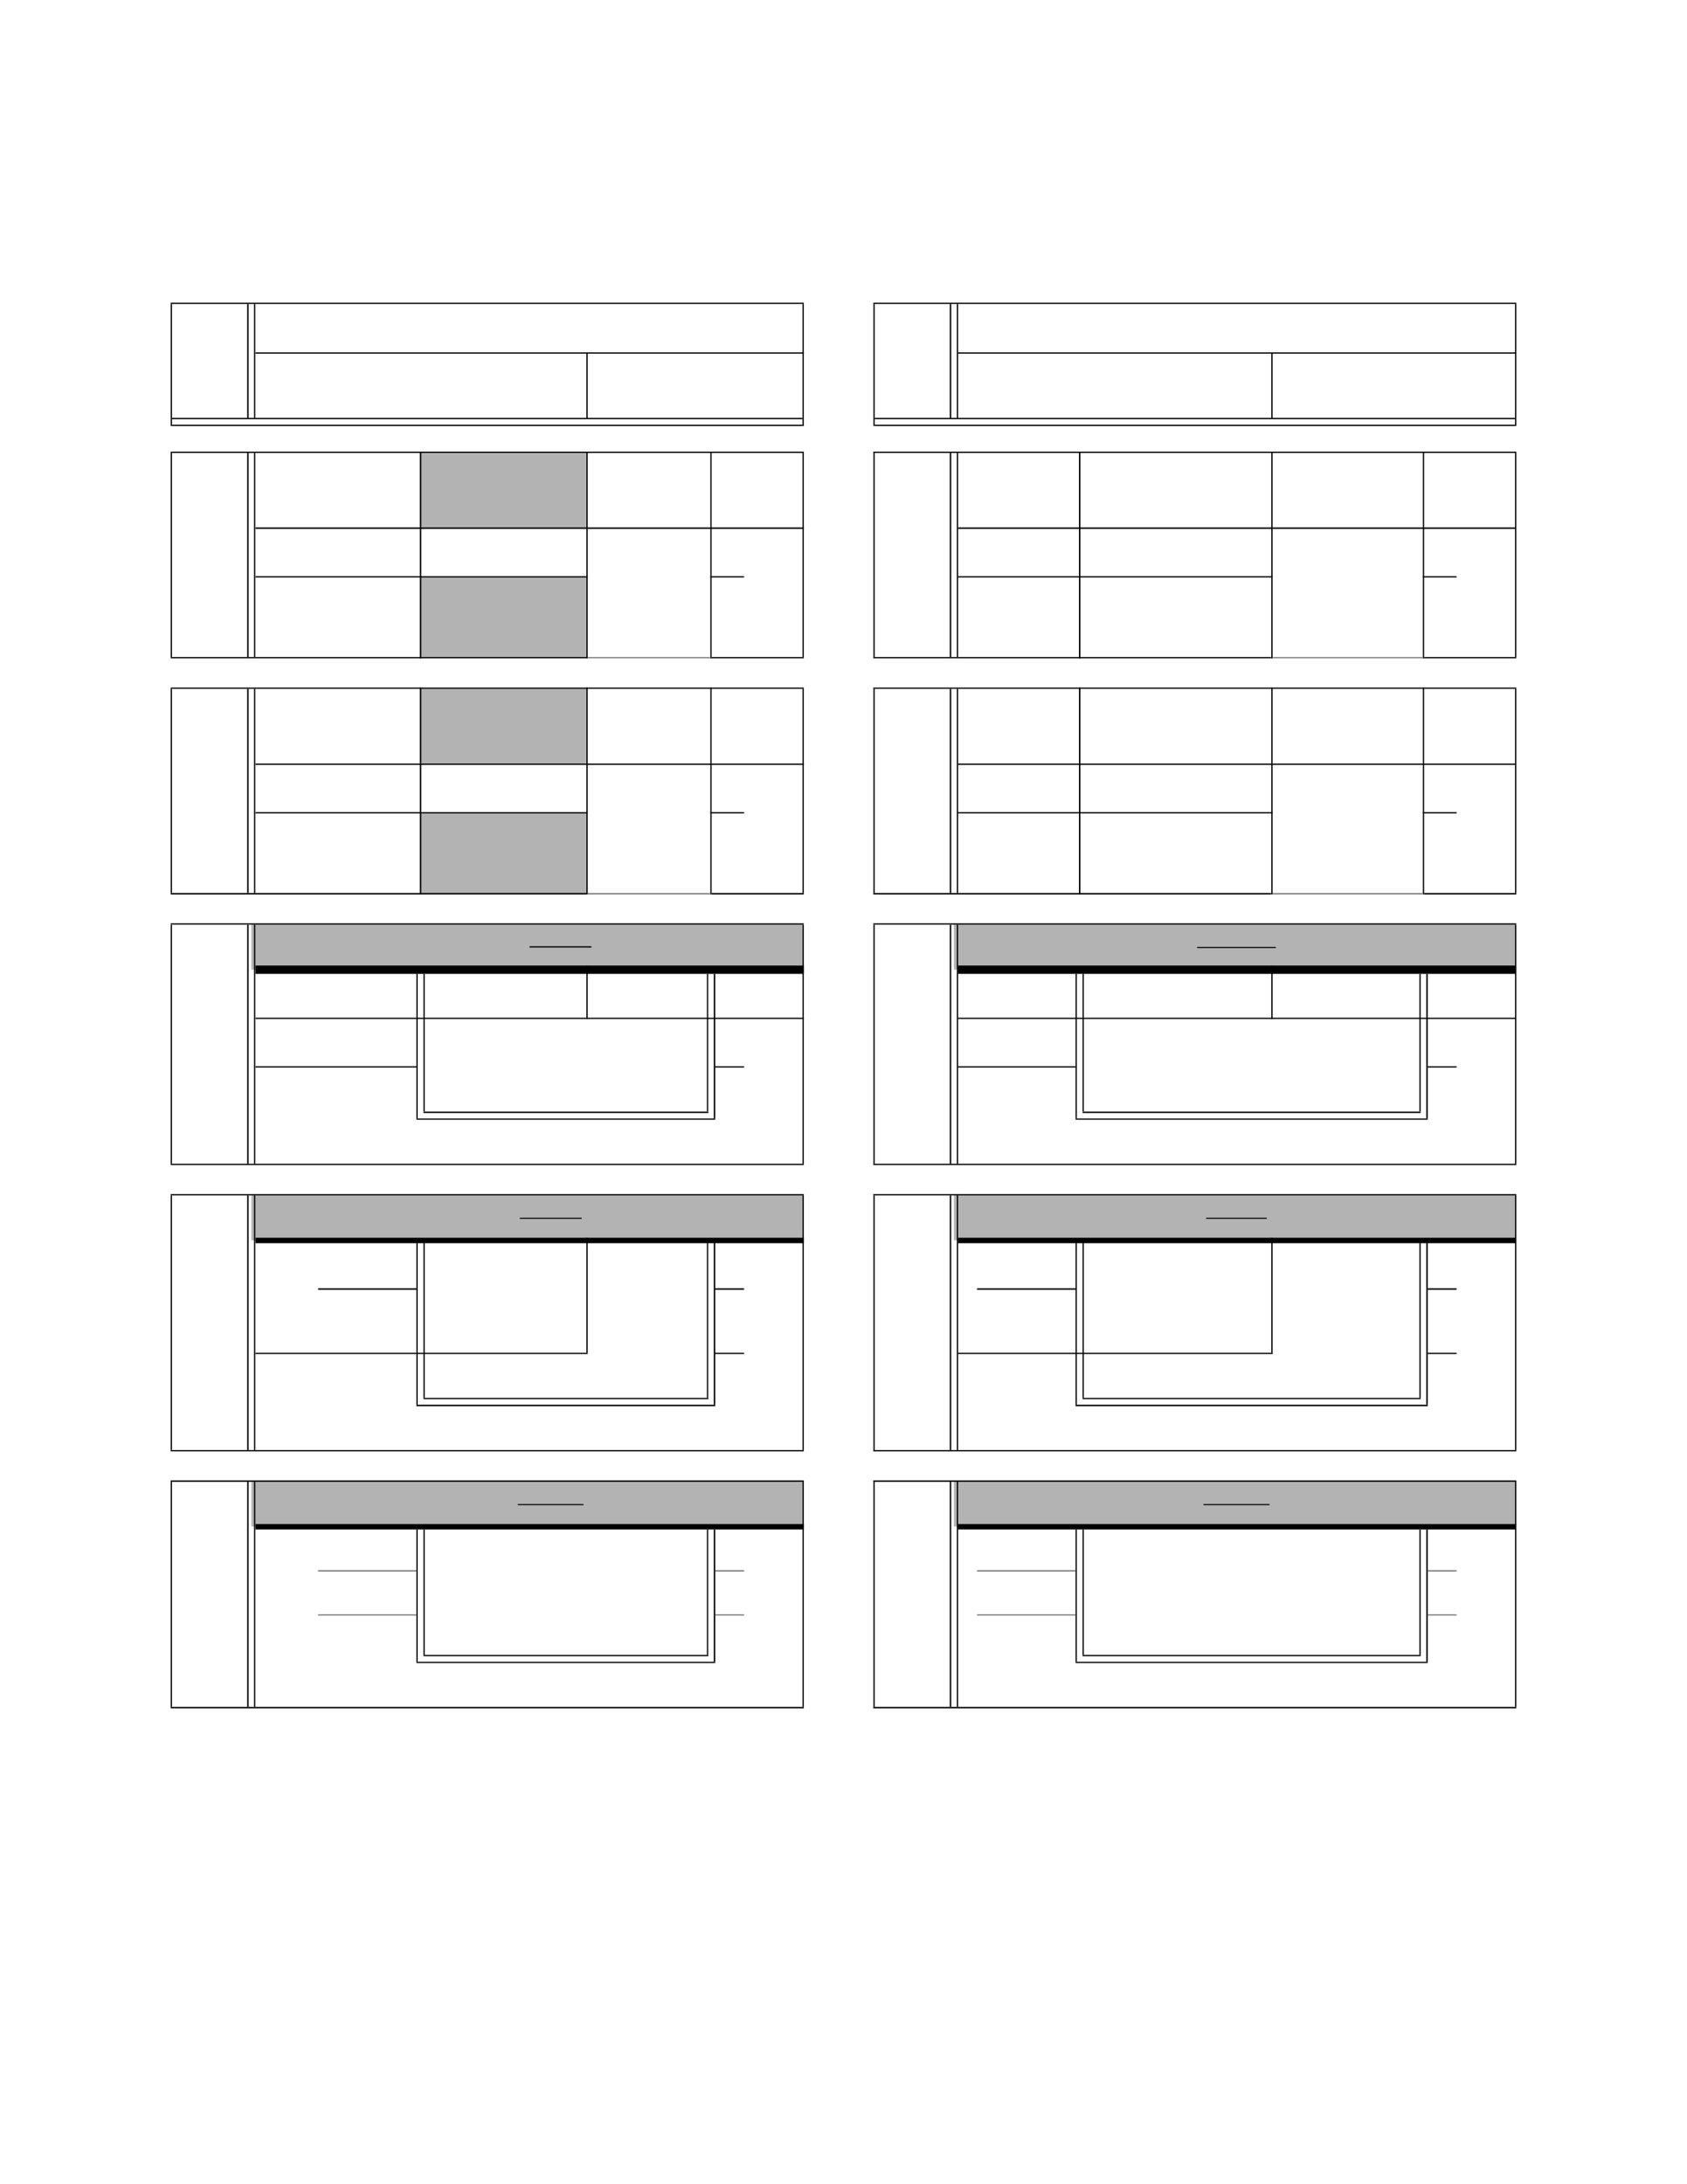 <?xml version="1.0" encoding="UTF-8" standalone="no"?>
<!DOCTYPE svg PUBLIC "-//W3C//DTD SVG 1.1//EN"
"http://www.w3.org/Graphics/SVG/1.1/DTD/svg11.dtd">
<svg viewBox="0 0 935 1210" version="1.1" xmlns="http://www.w3.org/2000/svg" xmlns:xlink="http://www.w3.org/1999/xlink">
<defs>
<style type="text/css"><![CDATA[
.g0_535{
fill: #B3B3B3;
}
.g1_535{
fill: #000;
}
.g2_535{
fill: #7F7F7F;
}
]]></style>
</defs>
<path d="M233.1,292.6h92.2V250.5H233.1v42.1Z" class="g0_535"/>
<path d="M233.1,364.4h92.2V319.5H233.1v44.9Z" class="g0_535"/>
<path d="M233.1,423.3h92.2V381.2H233.1v42.1Z" class="g0_535"/>
<path d="M233.1,495.1h92.2V450.3H233.1v44.8Z" class="g0_535"/>
<path d="M139.3,537.2H445.1V511.9H139.3v25.3Z" class="g0_535"/>
<path d="M293.5,524.9h34.3v-.7H293.5v.7Z" class="g1_535"/>
<path d="M528.7,537.2H840V511.9H528.7v25.3Z" class="g0_535"/>
<path d="M663.5,525.2h43.6v-.6H663.5v.6Z" class="g1_535"/>
<path d="M139.3,687.1H445.1V661.8H139.3v25.3Z" class="g0_535"/>
<path d="M288.1,675.2h34.3v-.6H288.1v.6Z" class="g1_535"/>
<path d="M528.7,687.1H840V661.8H528.7v25.3Z" class="g0_535"/>
<path d="M668.5,675.2h33.6v-.6H668.5v.6Z" class="g1_535"/>
<path d="M139.3,845.7H445.1V820.5H139.3v25.2Z" class="g0_535"/>
<path d="M287,833.8h36.4v-.6H287v.6Z" class="g1_535"/>
<path d="M528.7,845.7H840V820.5H528.7v25.2Z" class="g0_535"/>
<path d="M667,833.8h36.6v-.6H667v.6Z" class="g1_535"/>
<path d="M94.6,236h.7V168.4h-.7V236Z" class="g1_535"/>
<path d="M94.6,364h.7V250.9h-.7V364Z" class="g1_535"/>
<path d="M94.6,494.7h.7V381.6h-.7V494.7Z" class="g1_535"/>
<path d="M94.6,644.7h.7V512.3h-.7V644.7Z" class="g1_535"/>
<path d="M94.6,803.3h.7V662.2h-.7V803.3Z" class="g1_535"/>
<path d="M94.6,945.6h.7V820.9h-.7V945.6Z" class="g1_535"/>
<path d="M137,231.5h.8V168.4H137v63.1Z" class="g1_535"/>
<path d="M140.8,231.5h.7V168.4h-.7v63.1Z" class="g1_535"/>
<path d="M137,364h.8V250.9H137V364Z" class="g1_535"/>
<path d="M140.8,364h.7V250.9h-.7V364Z" class="g1_535"/>
<path d="M137,494.7h.8V381.6H137V494.7Z" class="g1_535"/>
<path d="M140.8,494.7h.7V381.6h-.7V494.7Z" class="g1_535"/>
<path d="M137,644.7h.8V512.3H137V644.7Z" class="g1_535"/>
<path d="M140.8,644.7h.7V512.3h-.7V644.7Z" class="g1_535"/>
<path d="M137,803.3h.8V662.2H137V803.3Z" class="g1_535"/>
<path d="M140.8,803.3h.7V662.2h-.7V803.3Z" class="g1_535"/>
<path d="M137,945.6h.8V820.9H137V945.6Z" class="g1_535"/>
<path d="M140.8,945.6h.7V820.9h-.7V945.6Z" class="g1_535"/>
<path d="M232.7,364.8h.8V250.2h-.8V364.8Z" class="g1_535"/>
<path d="M232.7,495.5h.8V380.9h-.8V495.5Z" class="g1_535"/>
<path d="M230.8,619.6h.7V539.5h-.7v80.1Z" class="g1_535"/>
<path d="M234.7,615.7h.7V539.5h-.7v76.2Z" class="g1_535"/>
<path d="M230.8,778.2h.7V688.6h-.7v89.6Z" class="g1_535"/>
<path d="M234.7,774.4h.7V688.6h-.7v85.8Z" class="g1_535"/>
<path d="M230.8,920.6h.7V847.3h-.7v73.3Z" class="g1_535"/>
<path d="M234.7,916.8h.7V847.3h-.7v69.5Z" class="g1_535"/>
<path d="M325,231.5h.7V195.2H325v36.3Z" class="g1_535"/>
<path d="M325,364.8h.7V250.2H325V364.8Z" class="g1_535"/>
<path d="M325,495.5h.7V380.9H325V495.5Z" class="g1_535"/>
<path d="M325,564.5h.7V534.9H325v29.6Z" class="g1_535"/>
<path d="M325,749.4h.7V685.6H325v63.8Z" class="g1_535"/>
<path d="M393.7,364.8h.7V250.2h-.7V364.8Z" class="g1_535"/>
<path d="M393.7,495.5h.7V380.9h-.7V495.5Z" class="g1_535"/>
<path d="M391.8,615.7h.7V539.5h-.7v76.2Z" class="g1_535"/>
<path d="M395.6,619.6h.8V539.5h-.8v80.1Z" class="g1_535"/>
<path d="M391.8,774.4h.7V688.6h-.7v85.8Z" class="g1_535"/>
<path d="M395.6,778.2h.8V688.6h-.8v89.6Z" class="g1_535"/>
<path d="M391.8,916.8h.7V847.3h-.7v69.5Z" class="g1_535"/>
<path d="M395.6,920.6h.8V847.3h-.8v73.3Z" class="g1_535"/>
<path d="M444.8,236h.7V168.4h-.7V236Z" class="g1_535"/>
<path d="M444.8,364h.7V250.9h-.7V364Z" class="g1_535"/>
<path d="M444.8,494.7h.7V381.6h-.7V494.7Z" class="g1_535"/>
<path d="M444.8,644.7h.7V512.3h-.7V644.7Z" class="g1_535"/>
<path d="M444.8,803.3h.7V662.2h-.7V803.3Z" class="g1_535"/>
<path d="M444.8,945.6h.7V820.9h-.7V945.6Z" class="g1_535"/>
<path d="M484.1,236h.7V168.4h-.7V236Z" class="g1_535"/>
<path d="M484.1,364h.7V250.9h-.7V364Z" class="g1_535"/>
<path d="M484.1,494.7h.7V381.6h-.7V494.7Z" class="g1_535"/>
<path d="M484.1,644.7h.7V512.3h-.7V644.7Z" class="g1_535"/>
<path d="M484.1,803.3h.7V662.2h-.7V803.3Z" class="g1_535"/>
<path d="M484.1,945.6h.7V820.9h-.7V945.6Z" class="g1_535"/>
<path d="M526.4,231.5h.8V168.4h-.8v63.1Z" class="g1_535"/>
<path d="M530.3,231.5h.7V168.4h-.7v63.1Z" class="g1_535"/>
<path d="M526.4,364h.8V250.9h-.8V364Z" class="g1_535"/>
<path d="M530.3,364h.7V250.9h-.7V364Z" class="g1_535"/>
<path d="M526.4,494.7h.8V381.6h-.8V494.7Z" class="g1_535"/>
<path d="M530.3,494.7h.7V381.6h-.7V494.7Z" class="g1_535"/>
<path d="M526.4,644.7h.8V512.3h-.8V644.7Z" class="g1_535"/>
<path d="M530.3,644.7h.7V512.3h-.7V644.7Z" class="g1_535"/>
<path d="M526.4,803.3h.8V662.2h-.8V803.3Z" class="g1_535"/>
<path d="M530.3,803.3h.7V662.2h-.7V803.3Z" class="g1_535"/>
<path d="M526.4,945.6h.8V820.9h-.8V945.6Z" class="g1_535"/>
<path d="M530.3,945.6h.7V820.9h-.7V945.6Z" class="g1_535"/>
<path d="M598,364.8h.8V250.2H598V364.8Z" class="g1_535"/>
<path d="M598,495.5h.8V380.9H598V495.5Z" class="g1_535"/>
<path d="M596.1,619.6h.7V539.5h-.7v80.1Z" class="g1_535"/>
<path d="M600,615.7h.7V539.5H600v76.2Z" class="g1_535"/>
<path d="M596.1,778.2h.7V688.6h-.7v89.6Z" class="g1_535"/>
<path d="M600,774.4h.7V688.6H600v85.8Z" class="g1_535"/>
<path d="M596.1,920.6h.7V847.3h-.7v73.3Z" class="g1_535"/>
<path d="M600,916.8h.7V847.3H600v69.5Z" class="g1_535"/>
<path d="M704.6,231.5h.7V195.2h-.7v36.3Z" class="g1_535"/>
<path d="M704.6,364.8h.7V250.2h-.7V364.8Z" class="g1_535"/>
<path d="M704.6,495.5h.7V380.9h-.7V495.5Z" class="g1_535"/>
<path d="M704.6,564.5h.7V534.9h-.7v29.6Z" class="g1_535"/>
<path d="M704.6,749.4h.7V685.6h-.7v63.8Z" class="g1_535"/>
<path d="M788.6,364.8h.7V250.2h-.7V364.8Z" class="g1_535"/>
<path d="M788.6,495.5h.7V380.9h-.7V495.5Z" class="g1_535"/>
<path d="M786.7,615.7h.7V539.5h-.7v76.2Z" class="g1_535"/>
<path d="M790.5,619.6h.8V539.5h-.8v80.1Z" class="g1_535"/>
<path d="M786.7,774.4h.7V688.6h-.7v85.8Z" class="g1_535"/>
<path d="M790.5,778.2h.8V688.6h-.8v89.6Z" class="g1_535"/>
<path d="M786.7,916.8h.7V847.3h-.7v69.5Z" class="g1_535"/>
<path d="M790.5,920.6h.8V847.3h-.8v73.3Z" class="g1_535"/>
<path d="M839.7,236h.7V168.4h-.7V236Z" class="g1_535"/>
<path d="M839.7,364h.7V250.9h-.7V364Z" class="g1_535"/>
<path d="M839.7,494.7h.7V381.6h-.7V494.7Z" class="g1_535"/>
<path d="M839.7,644.7h.7V512.3h-.7V644.7Z" class="g1_535"/>
<path d="M839.7,803.3h.7V662.2h-.7V803.3Z" class="g1_535"/>
<path d="M839.7,945.6h.7V820.9h-.7V945.6Z" class="g1_535"/>
<path d="M94.6,168.4H445.5v-.7H94.6v.7Z" class="g1_535"/>
<path d="M484,168.4H840.4v-.7H484v.7Z" class="g1_535"/>
<path d="M141.6,195.9H445.5v-.7H141.6v.7Z" class="g1_535"/>
<path d="M531,195.9H840.4v-.7H531v.7Z" class="g1_535"/>
<path d="M95.3,232.2H444.8v-.7H95.3v.7Z" class="g1_535"/>
<path d="M95.3,236H444.8v-.7H95.3v.7Z" class="g1_535"/>
<path d="M484.8,232.2H839.7v-.7H484.8v.7Z" class="g1_535"/>
<path d="M484.8,236H839.7v-.7H484.8v.7Z" class="g1_535"/>
<path d="M94.6,250.9H445.5v-.7H94.6v.7Z" class="g1_535"/>
<path d="M484,250.9H840.4v-.7H484v.7Z" class="g1_535"/>
<path d="M141.6,293H445.5v-.8H141.6v.8Z" class="g1_535"/>
<path d="M531,293H840.4v-.8H531v.8Z" class="g1_535"/>
<path d="M141.6,319.9H325.7v-.7H141.6v.7Z" class="g1_535"/>
<path d="M393.7,319.9h18.7v-.7H393.7v.7Z" class="g1_535"/>
<path d="M531,319.9H705.4v-.7H531v.7Z" class="g1_535"/>
<path d="M788.6,319.9h18.7v-.7H788.6v.7Z" class="g1_535"/>
<path d="M94.6,364.7H325V364H94.6v.7Z" class="g1_535"/>
<path d="M325.7,364.7h68V364h-68v.7Z" class="g2_535"/>
<path d="M394.4,364.7h51.1V364H394.4v.7Z" class="g1_535"/>
<path d="M484,364.7H704.5V364H484v.7Z" class="g1_535"/>
<path d="M705.4,364.7h83.2V364H705.4v.7Z" class="g2_535"/>
<path d="M789.3,364.7h51.1V364H789.3v.7Z" class="g1_535"/>
<path d="M94.6,381.6H445.5v-.7H94.6v.7Z" class="g1_535"/>
<path d="M484,381.6H840.4v-.7H484v.7Z" class="g1_535"/>
<path d="M141.6,423.7H445.5V423H141.6v.7Z" class="g1_535"/>
<path d="M531,423.7H840.4V423H531v.7Z" class="g1_535"/>
<path d="M141.6,450.6H325.7v-.7H141.6v.7Z" class="g1_535"/>
<path d="M393.7,450.6h18.7v-.7H393.7v.7Z" class="g1_535"/>
<path d="M531,450.6H705.4v-.7H531v.7Z" class="g1_535"/>
<path d="M788.6,450.6h18.7v-.7H788.6v.7Z" class="g1_535"/>
<path d="M94.6,495.5H325v-.8H94.6v.8Z" class="g1_535"/>
<path d="M325.7,495.5h68v-.8h-68v.8Z" class="g2_535"/>
<path d="M394.4,495.5h51.1v-.8H394.4v.8Z" class="g1_535"/>
<path d="M484,495.5H704.5v-.8H484v.8Z" class="g1_535"/>
<path d="M705.4,495.5h83.2v-.8H705.4v.8Z" class="g2_535"/>
<path d="M789.3,495.5h51.1v-.8H789.3v.8Z" class="g1_535"/>
<path d="M94.6,512.2H445.5v-.7H94.6v.7Z" class="g1_535"/>
<path d="M484,512.2H840.4v-.7H484v.7Z" class="g1_535"/>
<path d="M141.6,539.5H445.5v-4.6H141.6v4.6Z" class="g1_535"/>
<path d="M531,539.5H840.4v-4.6H531v4.6Z" class="g1_535"/>
<path d="M141.6,564.5H445.5v-.7H141.6v.7Z" class="g1_535"/>
<path d="M531,564.5H840.4v-.7H531v.7Z" class="g1_535"/>
<path d="M141.6,591.4h89.2v-.7H141.6v.7Z" class="g1_535"/>
<path d="M396.4,591.4h16v-.7h-16v.7Z" class="g1_535"/>
<path d="M531,591.4h65.1v-.7H531v.7Z" class="g1_535"/>
<path d="M791.3,591.4h16v-.7h-16v.7Z" class="g1_535"/>
<path d="M234.7,616.6H392.6v-.8H234.7v.8Z" class="g1_535"/>
<path d="M230.8,620.3H396.4v-.7H230.8v.7Z" class="g1_535"/>
<path d="M600,616.6H787.4v-.8H600v.8Z" class="g1_535"/>
<path d="M596.1,620.3H791.3v-.7H596.1v.7Z" class="g1_535"/>
<path d="M94.6,645.4H445.5v-.7H94.6v.7Z" class="g1_535"/>
<path d="M484,645.4H840.4v-.7H484v.7Z" class="g1_535"/>
<path d="M94.6,662.2H445.5v-.7H94.6v.7Z" class="g1_535"/>
<path d="M484,662.2H840.4v-.7H484v.7Z" class="g1_535"/>
<path d="M141.6,688.7H445.5v-3H141.6v3Z" class="g1_535"/>
<path d="M531,688.7H840.4v-3H531v3Z" class="g1_535"/>
<path d="M176.3,714.5h54.5v-.8H176.3v.8Z" class="g1_535"/>
<path d="M396.4,714.5h16v-.8h-16v.8Z" class="g1_535"/>
<path d="M541.5,714.5h54.6v-.8H541.5v.8Z" class="g1_535"/>
<path d="M791.3,714.5h16v-.8h-16v.8Z" class="g1_535"/>
<path d="M141.6,750.1H325.7v-.7H141.6v.7Z" class="g1_535"/>
<path d="M396.4,750.1h16v-.7h-16v.7Z" class="g1_535"/>
<path d="M531,750.1H705.4v-.7H531v.7Z" class="g1_535"/>
<path d="M791.3,750.1h16v-.7h-16v.7Z" class="g1_535"/>
<path d="M234.7,775.1H392.6v-.7H234.7v.7Z" class="g1_535"/>
<path d="M230.8,779H396.4v-.8H230.8v.8Z" class="g1_535"/>
<path d="M600,775.1H787.4v-.7H600v.7Z" class="g1_535"/>
<path d="M596.1,779H791.3v-.8H596.1v.8Z" class="g1_535"/>
<path d="M94.6,804H445.5v-.7H94.6v.7Z" class="g1_535"/>
<path d="M484,804H840.4v-.7H484v.7Z" class="g1_535"/>
<path d="M94.6,820.9H445.5v-.8H94.6v.8Z" class="g1_535"/>
<path d="M484,820.9H840.4v-.8H484v.8Z" class="g1_535"/>
<path d="M141.6,847.3H445.5v-3H141.6v3Z" class="g1_535"/>
<path d="M531,847.3H840.4v-3H531v3Z" class="g1_535"/>
<path d="M176.3,870.6h54.5v-.8H176.3v.8Z" class="g2_535"/>
<path d="M396.4,870.6h16v-.8h-16v.8Z" class="g2_535"/>
<path d="M541.5,870.6h54.6v-.8H541.5v.8Z" class="g2_535"/>
<path d="M791.3,870.6h16v-.8h-16v.8Z" class="g2_535"/>
<path d="M176.3,895h54.5v-.7H176.3v.7Z" class="g2_535"/>
<path d="M396.4,895h16v-.7h-16v.7Z" class="g2_535"/>
<path d="M541.5,895h54.6v-.7H541.5v.7Z" class="g2_535"/>
<path d="M791.3,895h16v-.7h-16v.7Z" class="g2_535"/>
<path d="M234.7,917.5H392.6v-.7H234.7v.7Z" class="g1_535"/>
<path d="M230.8,921.3H396.4v-.7H230.8v.7Z" class="g1_535"/>
<path d="M600,917.5H787.4v-.7H600v.7Z" class="g1_535"/>
<path d="M596.1,921.3H791.3v-.7H596.1v.7Z" class="g1_535"/>
<path d="M94.6,946.4H445.5v-.8H94.6v.8Z" class="g1_535"/>
<path d="M484,946.4H840.4v-.8H484v.8Z" class="g1_535"/>
</svg>